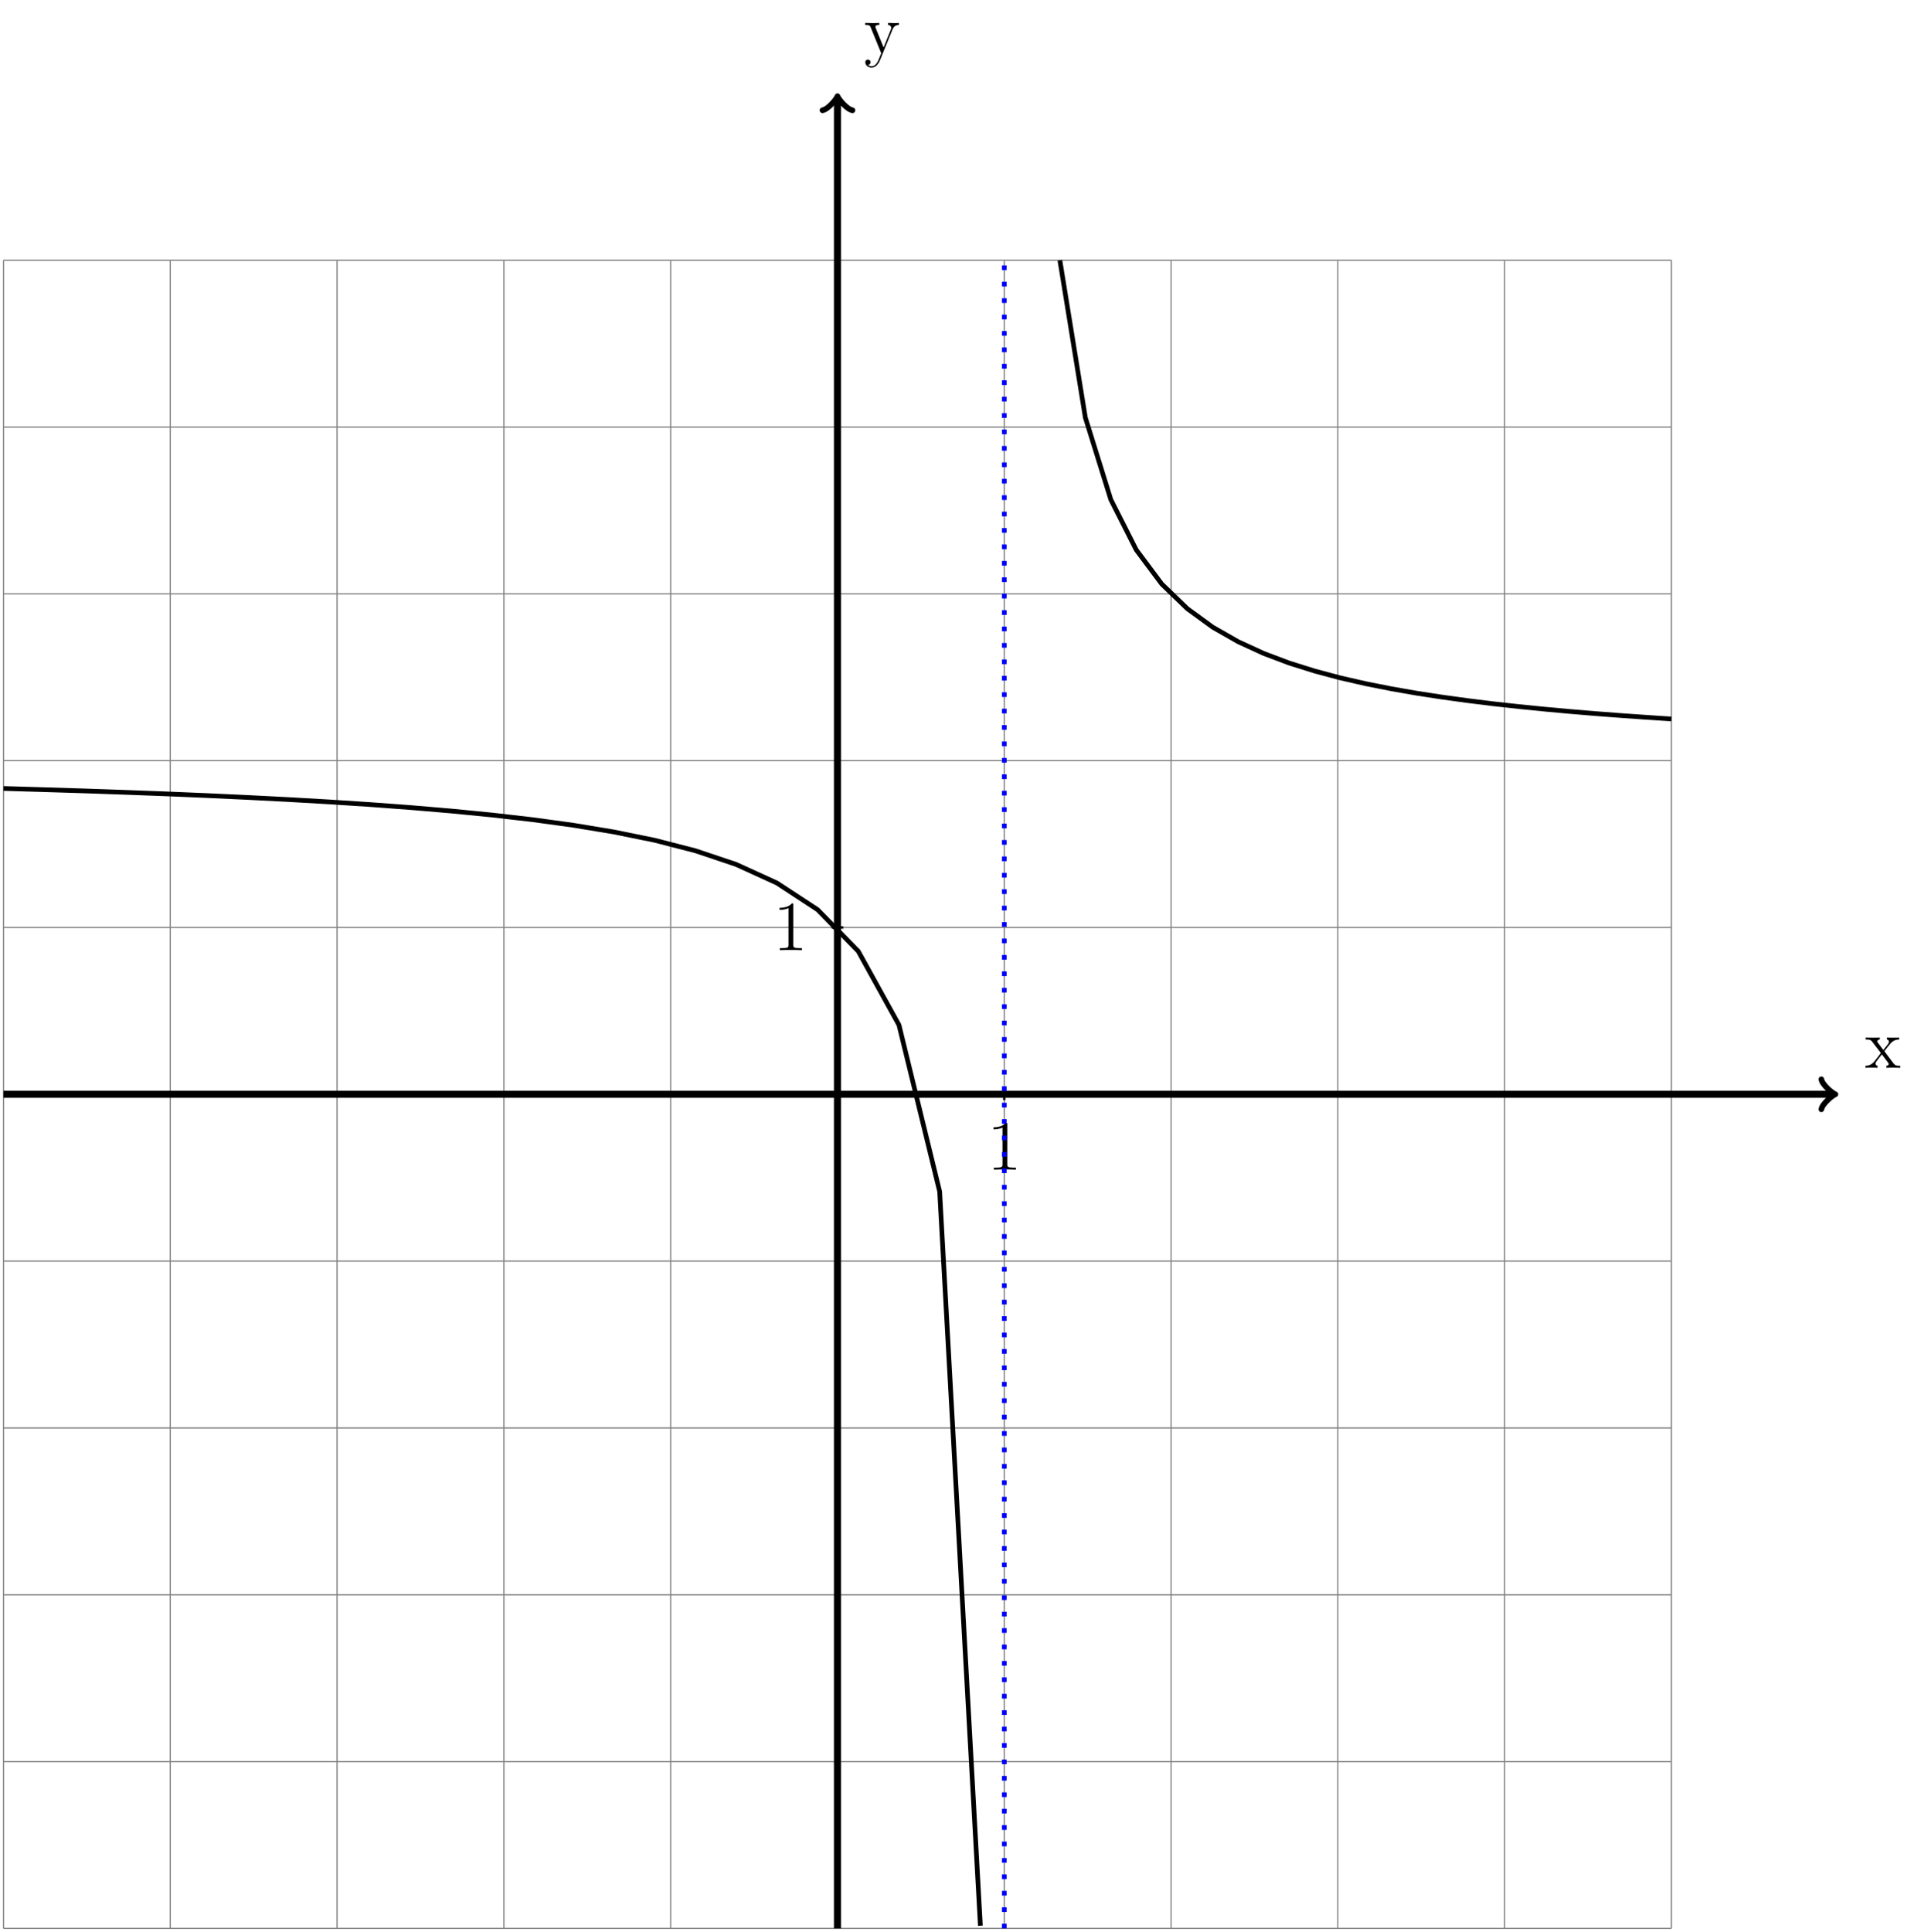 <?xml version="1.0" encoding="UTF-8"?>
<svg xmlns="http://www.w3.org/2000/svg" xmlns:xlink="http://www.w3.org/1999/xlink" width="326.988pt" height="328.281pt" viewBox="0 0 326.988 328.281" version="1.1">
<defs>
<g>
<symbol overflow="visible" id="glyph0-0">
<path style="stroke:none;" d=""/>
</symbol>
<symbol overflow="visible" id="glyph0-1">
<path style="stroke:none;" d="M 3.344 -2.828 C 3.688 -3.281 4.203 -3.922 4.422 -4.172 C 4.906 -4.719 5.469 -4.812 5.859 -4.812 L 5.859 -5.156 C 5.344 -5.125 5.312 -5.125 4.859 -5.125 C 4.406 -5.125 4.375 -5.125 3.781 -5.156 L 3.781 -4.812 C 3.938 -4.781 4.125 -4.703 4.125 -4.438 C 4.125 -4.234 4.016 -4.094 3.938 -4 L 3.172 -3.031 L 2.25 -4.266 C 2.219 -4.312 2.141 -4.422 2.141 -4.5 C 2.141 -4.578 2.203 -4.797 2.562 -4.812 L 2.562 -5.156 C 2.266 -5.125 1.656 -5.125 1.328 -5.125 C 0.938 -5.125 0.906 -5.125 0.172 -5.156 L 0.172 -4.812 C 0.781 -4.812 1.016 -4.781 1.266 -4.453 L 2.672 -2.625 C 2.688 -2.609 2.734 -2.531 2.734 -2.5 C 2.734 -2.469 1.812 -1.297 1.688 -1.141 C 1.156 -0.484 0.641 -0.359 0.125 -0.344 L 0.125 0 C 0.578 -0.031 0.594 -0.031 1.109 -0.031 C 1.562 -0.031 1.594 -0.031 2.188 0 L 2.188 -0.344 C 1.906 -0.375 1.859 -0.562 1.859 -0.734 C 1.859 -0.922 1.938 -1.016 2.062 -1.172 C 2.234 -1.422 2.625 -1.906 2.922 -2.281 L 3.891 -1 C 4.094 -0.734 4.094 -0.719 4.094 -0.641 C 4.094 -0.547 4 -0.359 3.688 -0.344 L 3.688 0 C 4 -0.031 4.578 -0.031 4.906 -0.031 C 5.312 -0.031 5.328 -0.031 6.047 0 L 6.047 -0.344 C 5.422 -0.344 5.203 -0.375 4.906 -0.75 Z M 3.344 -2.828 "/>
</symbol>
<symbol overflow="visible" id="glyph0-2">
<path style="stroke:none;" d="M 4.844 -4 C 5.156 -4.797 5.719 -4.812 5.953 -4.812 L 5.953 -5.156 C 5.609 -5.125 5.438 -5.125 5.062 -5.125 C 4.781 -5.125 4.75 -5.125 4.094 -5.156 L 4.094 -4.812 C 4.531 -4.781 4.641 -4.5 4.641 -4.297 C 4.641 -4.188 4.609 -4.125 4.562 -4 L 3.344 -0.984 L 2.016 -4.25 C 1.953 -4.406 1.953 -4.484 1.953 -4.5 C 1.953 -4.812 2.359 -4.812 2.609 -4.812 L 2.609 -5.156 C 2.297 -5.125 1.703 -5.125 1.375 -5.125 C 0.922 -5.125 0.891 -5.125 0.219 -5.156 L 0.219 -4.812 C 0.906 -4.812 1 -4.75 1.156 -4.375 L 2.938 0 C 2.422 1.266 2.422 1.297 2.359 1.391 C 2.156 1.75 1.844 2.203 1.297 2.203 C 0.938 2.203 0.703 1.984 0.703 1.984 C 0.703 1.984 1.125 1.938 1.125 1.516 C 1.125 1.234 0.891 1.078 0.688 1.078 C 0.484 1.078 0.234 1.188 0.234 1.547 C 0.234 2 0.672 2.438 1.297 2.438 C 1.969 2.438 2.469 1.859 2.766 1.094 Z M 4.844 -4 "/>
</symbol>
<symbol overflow="visible" id="glyph0-3">
<path style="stroke:none;" d="M 3.438 -7.656 C 3.438 -7.938 3.438 -7.953 3.203 -7.953 C 2.922 -7.625 2.312 -7.188 1.094 -7.188 L 1.094 -6.844 C 1.359 -6.844 1.953 -6.844 2.625 -7.141 L 2.625 -0.922 C 2.625 -0.484 2.578 -0.344 1.531 -0.344 L 1.156 -0.344 L 1.156 0 C 1.484 -0.031 2.641 -0.031 3.031 -0.031 C 3.438 -0.031 4.578 -0.031 4.906 0 L 4.906 -0.344 L 4.531 -0.344 C 3.484 -0.344 3.438 -0.484 3.438 -0.922 Z M 3.438 -7.656 "/>
</symbol>
</g>
<clipPath id="clip1">
  <path d="M 141 16 L 143 16 L 143 328.281 L 141 328.281 Z M 141 16 "/>
</clipPath>
<clipPath id="clip2">
  <path d="M 0 122 L 178 122 L 178 328.281 L 0 328.281 Z M 0 122 "/>
</clipPath>
<clipPath id="clip3">
  <path d="M 170 43 L 172 43 L 172 328.281 L 170 328.281 Z M 170 43 "/>
</clipPath>
</defs>
<g id="surface1">
<path style="fill:none;stroke-width:0.199;stroke-linecap:butt;stroke-linejoin:miter;stroke:rgb(50%,50%,50%);stroke-opacity:1;stroke-miterlimit:10;" d="M -141.732 -141.733 L 141.732 -141.733 M -141.732 -113.389 L 141.732 -113.389 M -141.732 -85.041 L 141.732 -85.041 M -141.732 -56.694 L 141.732 -56.694 M -141.732 -28.346 L 141.732 -28.346 M -141.732 0.002 L 141.732 0.002 M -141.732 28.346 L 141.732 28.346 M -141.732 56.693 L 141.732 56.693 M -141.732 85.041 L 141.732 85.041 M -141.732 113.388 L 141.732 113.388 M -141.732 141.724 L 141.732 141.724 M -141.732 -141.733 L -141.732 141.732 M -113.389 -141.733 L -113.389 141.732 M -85.041 -141.733 L -85.041 141.732 M -56.693 -141.733 L -56.693 141.732 M -28.346 -141.733 L -28.346 141.732 M -0.002 -141.733 L -0.002 141.732 M 28.346 -141.733 L 28.346 141.732 M 56.693 -141.733 L 56.693 141.732 M 85.041 -141.733 L 85.041 141.732 M 113.389 -141.733 L 113.389 141.732 M 141.725 -141.733 L 141.725 141.732 " transform="matrix(1,0,0,-1,142.33,185.951)"/>
<path style="fill:none;stroke-width:1.196;stroke-linecap:butt;stroke-linejoin:miter;stroke:rgb(0%,0%,0%);stroke-opacity:1;stroke-miterlimit:10;" d="M -141.732 0.002 L 169.123 0.002 " transform="matrix(1,0,0,-1,142.33,185.951)"/>
<path style="fill:none;stroke-width:0.956;stroke-linecap:round;stroke-linejoin:round;stroke:rgb(0%,0%,0%);stroke-opacity:1;stroke-miterlimit:10;" d="M -1.911 2.549 C -1.755 1.596 -0.001 0.158 0.479 0.002 C -0.001 -0.158 -1.755 -1.596 -1.911 -2.549 " transform="matrix(1,0,0,-1,311.454,185.951)"/>
<g style="fill:rgb(0%,0%,0%);fill-opacity:1;">
  <use xlink:href="#glyph0-1" x="316.908" y="181.452"/>
</g>
<g clip-path="url(#clip1)" clip-rule="nonzero">
<path style="fill:none;stroke-width:1.196;stroke-linecap:butt;stroke-linejoin:miter;stroke:rgb(0%,0%,0%);stroke-opacity:1;stroke-miterlimit:10;" d="M -0.002 -141.733 L -0.002 169.123 " transform="matrix(1,0,0,-1,142.33,185.951)"/>
</g>
<path style="fill:none;stroke-width:0.956;stroke-linecap:round;stroke-linejoin:round;stroke:rgb(0%,0%,0%);stroke-opacity:1;stroke-miterlimit:10;" d="M -1.912 2.549 C -1.752 1.596 -0.002 0.158 0.479 0.002 C -0.002 -0.158 -1.752 -1.596 -1.912 -2.549 " transform="matrix(0,-1,-1,0,142.33,16.827)"/>
<g style="fill:rgb(0%,0%,0%);fill-opacity:1;">
  <use xlink:href="#glyph0-2" x="146.829" y="9.048"/>
</g>
<path style="fill:none;stroke-width:0.399;stroke-linecap:butt;stroke-linejoin:miter;stroke:rgb(0%,0%,0%);stroke-opacity:1;stroke-miterlimit:10;" d="M 28.346 0.998 L 28.346 -0.998 " transform="matrix(1,0,0,-1,142.33,185.951)"/>
<g style="fill:rgb(0%,0%,0%);fill-opacity:1;">
  <use xlink:href="#glyph0-3" x="167.75" y="198.752"/>
</g>
<path style="fill:none;stroke-width:0.399;stroke-linecap:butt;stroke-linejoin:miter;stroke:rgb(0%,0%,0%);stroke-opacity:1;stroke-miterlimit:10;" d="M 0.998 28.346 L -0.998 28.346 " transform="matrix(1,0,0,-1,142.33,185.951)"/>
<g style="fill:rgb(0%,0%,0%);fill-opacity:1;">
  <use xlink:href="#glyph0-3" x="131.38" y="161.457"/>
</g>
<g clip-path="url(#clip2)" clip-rule="nonzero">
<path style="fill:none;stroke-width:0.797;stroke-linecap:butt;stroke-linejoin:miter;stroke:rgb(0%,0%,0%);stroke-opacity:1;stroke-miterlimit:10;" d="M -141.732 51.971 L -134.818 51.767 L -127.9 51.553 L -120.982 51.31 L -114.064 51.053 L -107.146 50.764 L -100.228 50.443 L -93.31 50.088 L -86.392 49.689 L -79.475 49.24 L -72.557 48.728 L -65.642 48.142 L -58.725 47.463 L -51.807 46.67 L -44.889 45.721 L -37.971 44.576 L -31.053 43.166 L -24.135 41.385 L -17.217 39.06 L -10.299 35.904 L -3.381 31.373 L 3.533 24.31 L 10.451 11.787 L 17.369 -16.518 L 24.287 -141.279 " transform="matrix(1,0,0,-1,142.33,185.951)"/>
</g>
<path style="fill:none;stroke-width:0.797;stroke-linecap:butt;stroke-linejoin:miter;stroke:rgb(0%,0%,0%);stroke-opacity:1;stroke-miterlimit:10;" d="M 37.799 141.724 L 42.127 114.998 L 46.459 101.06 L 50.791 92.498 L 55.119 86.705 L 59.451 82.525 L 63.779 79.373 L 68.111 76.904 L 72.443 74.916 L 76.772 73.283 L 81.104 71.924 L 85.436 70.767 L 89.764 69.775 L 94.096 68.916 L 98.424 68.158 L 102.756 67.494 L 107.088 66.9 L 111.416 66.365 L 115.748 65.888 L 120.08 65.455 L 124.408 65.06 L 128.74 64.697 L 133.068 64.369 L 137.4 64.064 L 141.732 63.779 " transform="matrix(1,0,0,-1,142.33,185.951)"/>
<g clip-path="url(#clip3)" clip-rule="nonzero">
<path style="fill:none;stroke-width:0.797;stroke-linecap:butt;stroke-linejoin:miter;stroke:rgb(0%,0%,100%);stroke-opacity:1;stroke-dasharray:0.797,1.993;stroke-miterlimit:10;" d="M 28.346 -141.733 L 28.346 141.732 " transform="matrix(1,0,0,-1,142.33,185.951)"/>
</g>
</g>
</svg>
